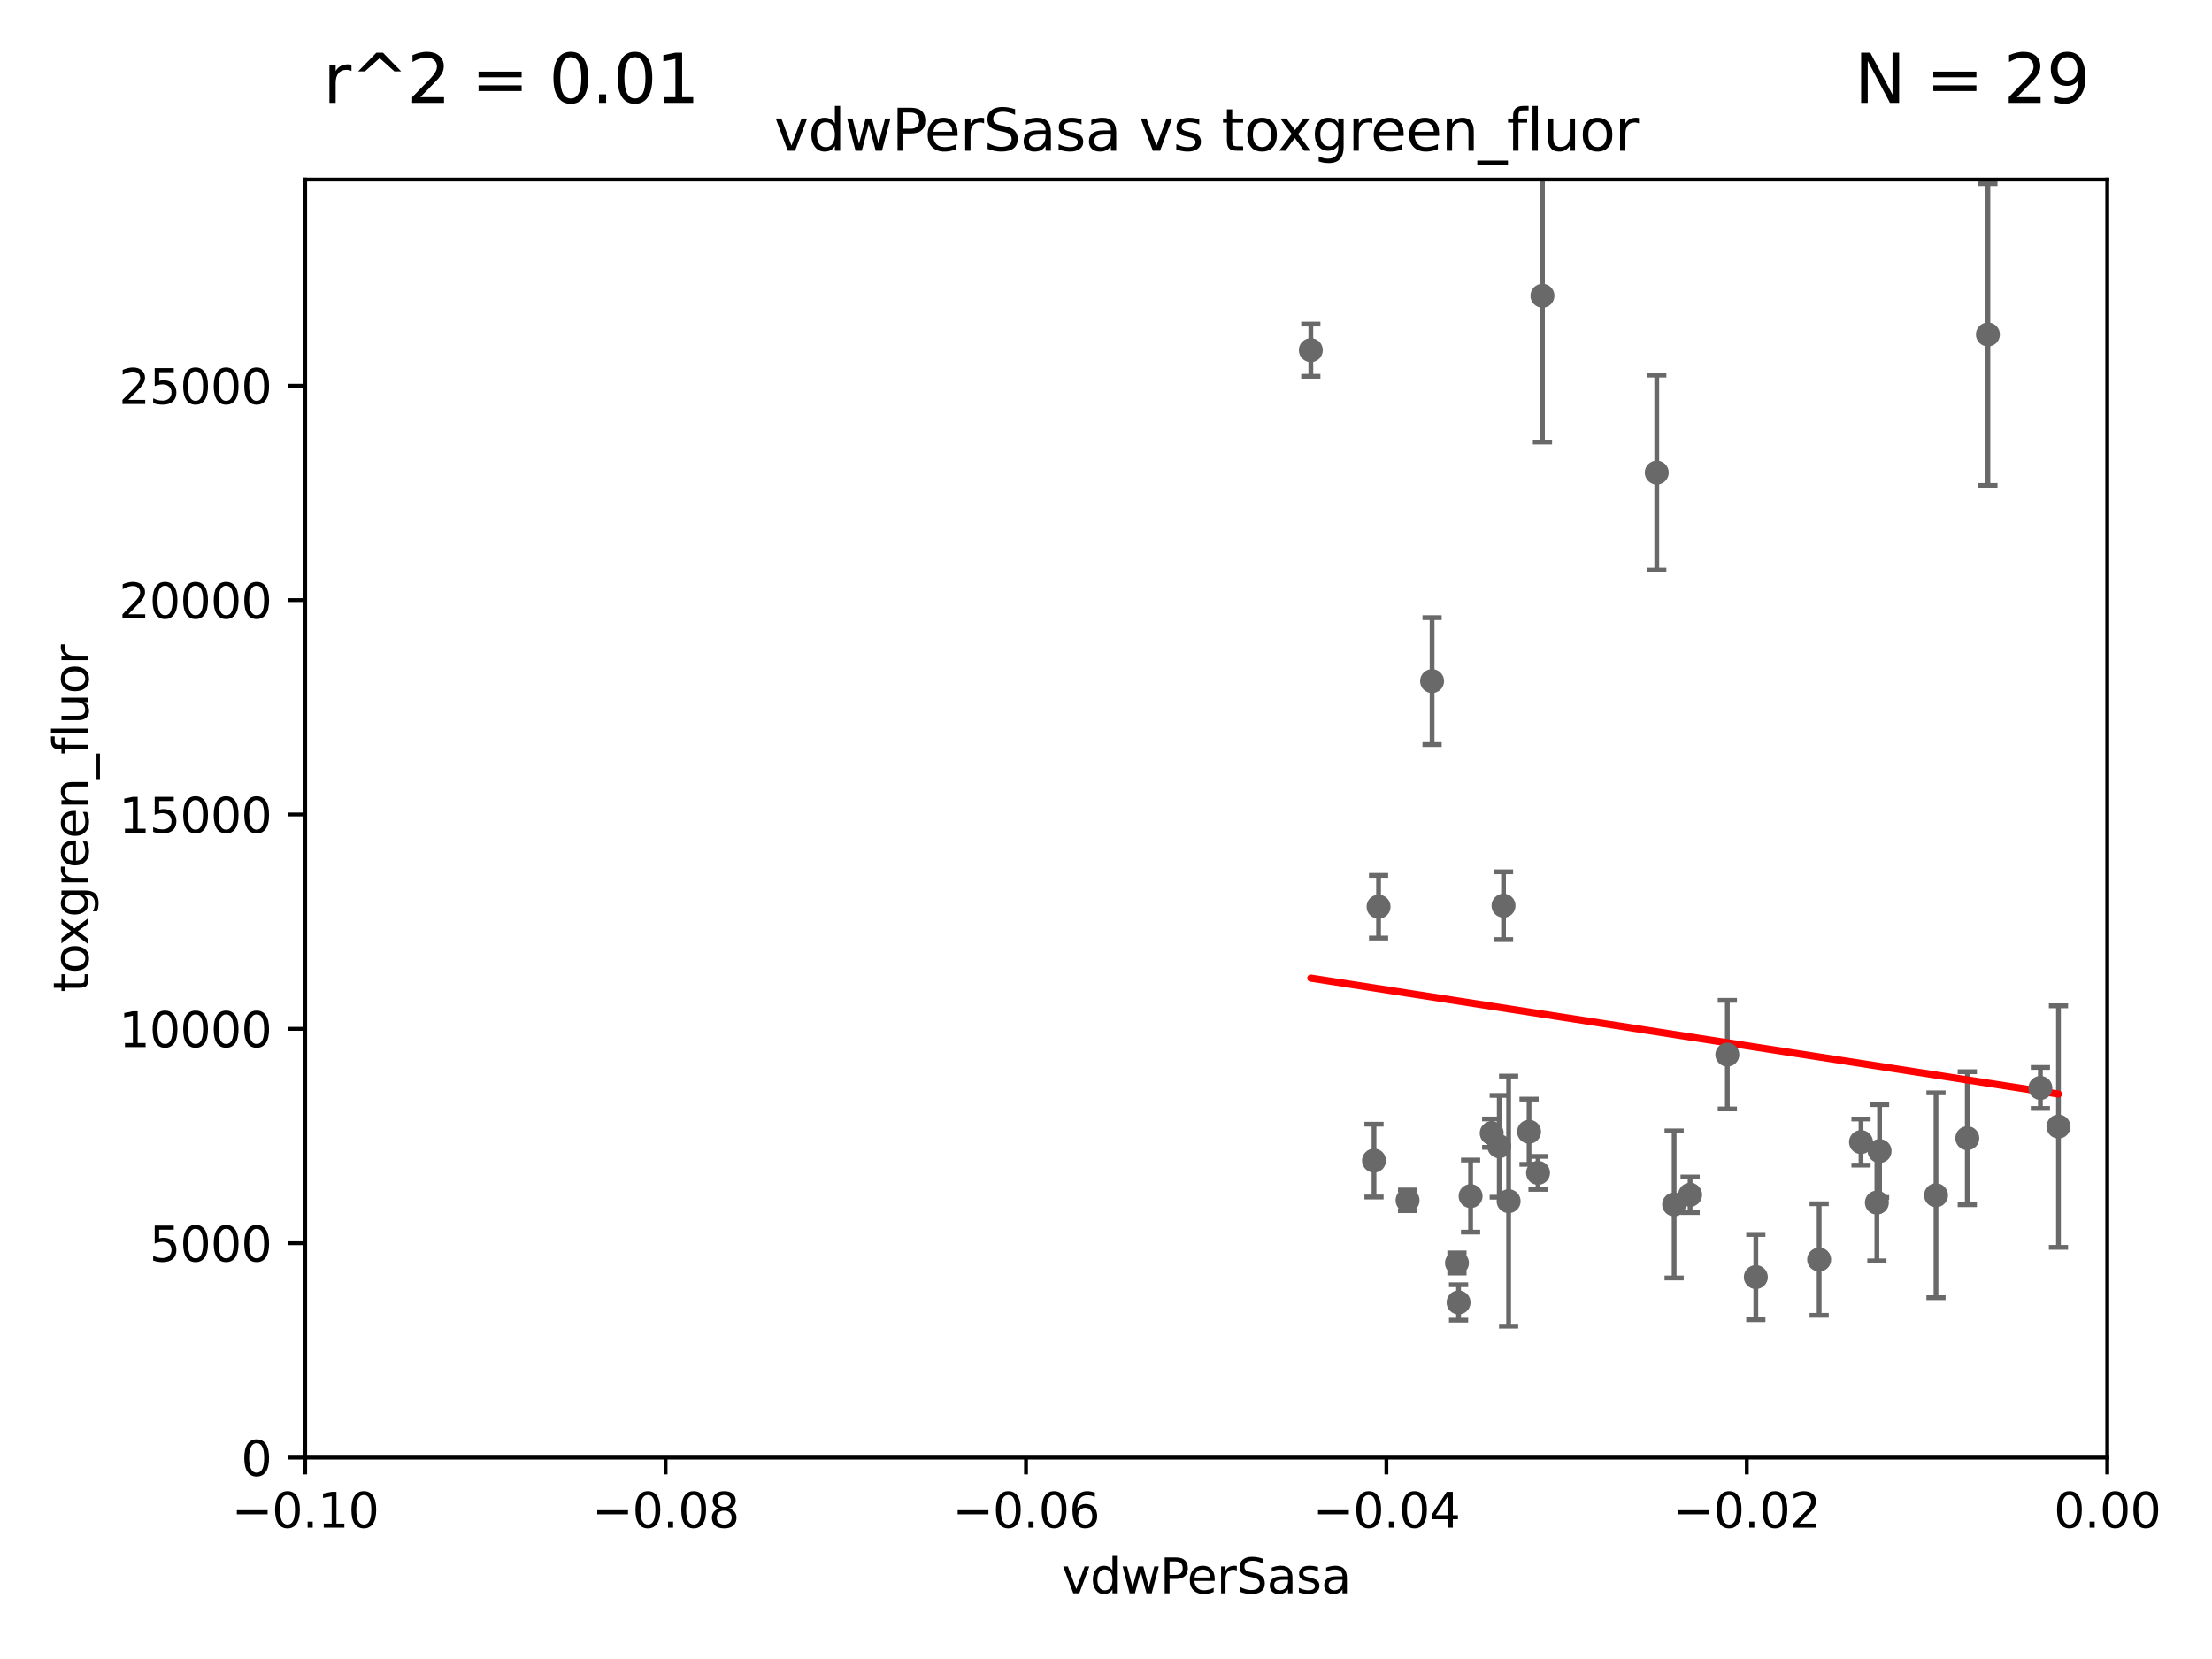 <?xml version="1.0" encoding="utf-8" standalone="no"?>
<!DOCTYPE svg PUBLIC "-//W3C//DTD SVG 1.1//EN"
  "http://www.w3.org/Graphics/SVG/1.1/DTD/svg11.dtd">
<svg xmlns:xlink="http://www.w3.org/1999/xlink" width="460.8pt" height="345.6pt" viewBox="0 0 460.8 345.6" xmlns="http://www.w3.org/2000/svg" version="1.1">
 <defs>
  <style type="text/css">*{stroke-linejoin: round; stroke-linecap: butt}</style>
 </defs>
 <g id="figure_1">
  <g id="patch_1">
   <path d="M 0 345.6 
L 460.8 345.6 
L 460.8 0 
L 0 0 
z
" style="fill: #ffffff"/>
  </g>
  <g id="axes_1">
   <g id="patch_2">
    <path d="M 63.571 303.64 
L 438.975 303.64 
L 438.975 37.411 
L 63.571 37.411 
z
" style="fill: #ffffff"/>
   </g>
   <g id="PathCollection_1">
    <defs>
     <path id="md3eaa8316c" d="M 0 1.118 
C 0.297 1.118 0.581 1 0.791 0.791 
C 1 0.581 1.118 0.297 1.118 0 
C 1.118 -0.297 1 -0.581 0.791 -0.791 
C 0.581 -1 0.297 -1.118 0 -1.118 
C -0.297 -1.118 -0.581 -1 -0.791 -0.791 
C -1 -0.581 -1.118 -0.297 -1.118 0 
C -1.118 0.297 -1 0.581 -0.791 0.791 
C -0.581 1 -0.297 1.118 0 1.118 
z
" style="stroke: #696969"/>
    </defs>
    <g clip-path="url(#pd649a92002)">
     <use xlink:href="#md3eaa8316c" x="287.179" y="188.885" style="fill: #696969; stroke: #696969"/>
     <use xlink:href="#md3eaa8316c" x="298.33" y="141.888" style="fill: #696969; stroke: #696969"/>
     <use xlink:href="#md3eaa8316c" x="345.134" y="98.453" style="fill: #696969; stroke: #696969"/>
     <use xlink:href="#md3eaa8316c" x="428.817" y="234.685" style="fill: #696969; stroke: #696969"/>
     <use xlink:href="#md3eaa8316c" x="348.752" y="250.908" style="fill: #696969; stroke: #696969"/>
     <use xlink:href="#md3eaa8316c" x="425.05" y="226.641" style="fill: #696969; stroke: #696969"/>
     <use xlink:href="#md3eaa8316c" x="303.848" y="271.333" style="fill: #696969; stroke: #696969"/>
     <use xlink:href="#md3eaa8316c" x="321.323" y="61.614" style="fill: #696969; stroke: #696969"/>
     <use xlink:href="#md3eaa8316c" x="414.114" y="69.688" style="fill: #696969; stroke: #696969"/>
     <use xlink:href="#md3eaa8316c" x="352.082" y="248.895" style="fill: #696969; stroke: #696969"/>
     <use xlink:href="#md3eaa8316c" x="273.069" y="72.957" style="fill: #696969; stroke: #696969"/>
     <use xlink:href="#md3eaa8316c" x="286.231" y="241.777" style="fill: #696969; stroke: #696969"/>
     <use xlink:href="#md3eaa8316c" x="303.512" y="263.104" style="fill: #696969; stroke: #696969"/>
     <use xlink:href="#md3eaa8316c" x="312.324" y="238.799" style="fill: #696969; stroke: #696969"/>
     <use xlink:href="#md3eaa8316c" x="314.274" y="250.229" style="fill: #696969; stroke: #696969"/>
     <use xlink:href="#md3eaa8316c" x="320.402" y="244.33" style="fill: #696969; stroke: #696969"/>
     <use xlink:href="#md3eaa8316c" x="378.962" y="262.391" style="fill: #696969; stroke: #696969"/>
     <use xlink:href="#md3eaa8316c" x="306.354" y="249.171" style="fill: #696969; stroke: #696969"/>
     <use xlink:href="#md3eaa8316c" x="293.222" y="250.051" style="fill: #696969; stroke: #696969"/>
     <use xlink:href="#md3eaa8316c" x="409.823" y="237.11" style="fill: #696969; stroke: #696969"/>
     <use xlink:href="#md3eaa8316c" x="387.684" y="237.916" style="fill: #696969; stroke: #696969"/>
     <use xlink:href="#md3eaa8316c" x="359.837" y="219.697" style="fill: #696969; stroke: #696969"/>
     <use xlink:href="#md3eaa8316c" x="403.304" y="248.998" style="fill: #696969; stroke: #696969"/>
     <use xlink:href="#md3eaa8316c" x="313.213" y="188.669" style="fill: #696969; stroke: #696969"/>
     <use xlink:href="#md3eaa8316c" x="365.772" y="266.046" style="fill: #696969; stroke: #696969"/>
     <use xlink:href="#md3eaa8316c" x="310.747" y="236.056" style="fill: #696969; stroke: #696969"/>
     <use xlink:href="#md3eaa8316c" x="390.988" y="250.524" style="fill: #696969; stroke: #696969"/>
     <use xlink:href="#md3eaa8316c" x="318.532" y="235.761" style="fill: #696969; stroke: #696969"/>
     <use xlink:href="#md3eaa8316c" x="391.551" y="239.785" style="fill: #696969; stroke: #696969"/>
    </g>
   </g>
   <g id="matplotlib.axis_1">
    <g id="xtick_1">
     <g id="line2d_1">
      <defs>
       <path id="mca36269d55" d="M 0 0 
L 0 3.5 
" style="stroke: #000000; stroke-width: 0.8"/>
      </defs>
      <g>
       <use xlink:href="#mca36269d55" x="63.571" y="303.64" style="stroke: #000000; stroke-width: 0.8"/>
      </g>
     </g>
     <g id="text_1">
      <!-- −0.10 -->
      <g transform="translate(48.249 318.238)scale(0.1 -0.1)">
       <defs>
        <path id="DejaVuSans-2212" d="M 678 2272 
L 4684 2272 
L 4684 1741 
L 678 1741 
L 678 2272 
z
" transform="scale(0.016)"/>
        <path id="DejaVuSans-30" d="M 2034 4250 
Q 1547 4250 1301 3770 
Q 1056 3291 1056 2328 
Q 1056 1369 1301 889 
Q 1547 409 2034 409 
Q 2525 409 2770 889 
Q 3016 1369 3016 2328 
Q 3016 3291 2770 3770 
Q 2525 4250 2034 4250 
z
M 2034 4750 
Q 2819 4750 3233 4129 
Q 3647 3509 3647 2328 
Q 3647 1150 3233 529 
Q 2819 -91 2034 -91 
Q 1250 -91 836 529 
Q 422 1150 422 2328 
Q 422 3509 836 4129 
Q 1250 4750 2034 4750 
z
" transform="scale(0.016)"/>
        <path id="DejaVuSans-2e" d="M 684 794 
L 1344 794 
L 1344 0 
L 684 0 
L 684 794 
z
" transform="scale(0.016)"/>
        <path id="DejaVuSans-31" d="M 794 531 
L 1825 531 
L 1825 4091 
L 703 3866 
L 703 4441 
L 1819 4666 
L 2450 4666 
L 2450 531 
L 3481 531 
L 3481 0 
L 794 0 
L 794 531 
z
" transform="scale(0.016)"/>
       </defs>
       <use xlink:href="#DejaVuSans-2212"/>
       <use xlink:href="#DejaVuSans-30" x="83.789"/>
       <use xlink:href="#DejaVuSans-2e" x="147.412"/>
       <use xlink:href="#DejaVuSans-31" x="179.199"/>
       <use xlink:href="#DejaVuSans-30" x="242.822"/>
      </g>
     </g>
    </g>
    <g id="xtick_2">
     <g id="line2d_2">
      <g>
       <use xlink:href="#mca36269d55" x="138.652" y="303.64" style="stroke: #000000; stroke-width: 0.8"/>
      </g>
     </g>
     <g id="text_2">
      <!-- −0.08 -->
      <g transform="translate(123.329 318.238)scale(0.1 -0.1)">
       <defs>
        <path id="DejaVuSans-38" d="M 2034 2216 
Q 1584 2216 1326 1975 
Q 1069 1734 1069 1313 
Q 1069 891 1326 650 
Q 1584 409 2034 409 
Q 2484 409 2743 651 
Q 3003 894 3003 1313 
Q 3003 1734 2745 1975 
Q 2488 2216 2034 2216 
z
M 1403 2484 
Q 997 2584 770 2862 
Q 544 3141 544 3541 
Q 544 4100 942 4425 
Q 1341 4750 2034 4750 
Q 2731 4750 3128 4425 
Q 3525 4100 3525 3541 
Q 3525 3141 3298 2862 
Q 3072 2584 2669 2484 
Q 3125 2378 3379 2068 
Q 3634 1759 3634 1313 
Q 3634 634 3220 271 
Q 2806 -91 2034 -91 
Q 1263 -91 848 271 
Q 434 634 434 1313 
Q 434 1759 690 2068 
Q 947 2378 1403 2484 
z
M 1172 3481 
Q 1172 3119 1398 2916 
Q 1625 2713 2034 2713 
Q 2441 2713 2670 2916 
Q 2900 3119 2900 3481 
Q 2900 3844 2670 4047 
Q 2441 4250 2034 4250 
Q 1625 4250 1398 4047 
Q 1172 3844 1172 3481 
z
" transform="scale(0.016)"/>
       </defs>
       <use xlink:href="#DejaVuSans-2212"/>
       <use xlink:href="#DejaVuSans-30" x="83.789"/>
       <use xlink:href="#DejaVuSans-2e" x="147.412"/>
       <use xlink:href="#DejaVuSans-30" x="179.199"/>
       <use xlink:href="#DejaVuSans-38" x="242.822"/>
      </g>
     </g>
    </g>
    <g id="xtick_3">
     <g id="line2d_3">
      <g>
       <use xlink:href="#mca36269d55" x="213.733" y="303.64" style="stroke: #000000; stroke-width: 0.8"/>
      </g>
     </g>
     <g id="text_3">
      <!-- −0.06 -->
      <g transform="translate(198.41 318.238)scale(0.1 -0.1)">
       <defs>
        <path id="DejaVuSans-36" d="M 2113 2584 
Q 1688 2584 1439 2293 
Q 1191 2003 1191 1497 
Q 1191 994 1439 701 
Q 1688 409 2113 409 
Q 2538 409 2786 701 
Q 3034 994 3034 1497 
Q 3034 2003 2786 2293 
Q 2538 2584 2113 2584 
z
M 3366 4563 
L 3366 3988 
Q 3128 4100 2886 4159 
Q 2644 4219 2406 4219 
Q 1781 4219 1451 3797 
Q 1122 3375 1075 2522 
Q 1259 2794 1537 2939 
Q 1816 3084 2150 3084 
Q 2853 3084 3261 2657 
Q 3669 2231 3669 1497 
Q 3669 778 3244 343 
Q 2819 -91 2113 -91 
Q 1303 -91 875 529 
Q 447 1150 447 2328 
Q 447 3434 972 4092 
Q 1497 4750 2381 4750 
Q 2619 4750 2861 4703 
Q 3103 4656 3366 4563 
z
" transform="scale(0.016)"/>
       </defs>
       <use xlink:href="#DejaVuSans-2212"/>
       <use xlink:href="#DejaVuSans-30" x="83.789"/>
       <use xlink:href="#DejaVuSans-2e" x="147.412"/>
       <use xlink:href="#DejaVuSans-30" x="179.199"/>
       <use xlink:href="#DejaVuSans-36" x="242.822"/>
      </g>
     </g>
    </g>
    <g id="xtick_4">
     <g id="line2d_4">
      <g>
       <use xlink:href="#mca36269d55" x="288.813" y="303.64" style="stroke: #000000; stroke-width: 0.8"/>
      </g>
     </g>
     <g id="text_4">
      <!-- −0.04 -->
      <g transform="translate(273.491 318.238)scale(0.1 -0.1)">
       <defs>
        <path id="DejaVuSans-34" d="M 2419 4116 
L 825 1625 
L 2419 1625 
L 2419 4116 
z
M 2253 4666 
L 3047 4666 
L 3047 1625 
L 3713 1625 
L 3713 1100 
L 3047 1100 
L 3047 0 
L 2419 0 
L 2419 1100 
L 313 1100 
L 313 1709 
L 2253 4666 
z
" transform="scale(0.016)"/>
       </defs>
       <use xlink:href="#DejaVuSans-2212"/>
       <use xlink:href="#DejaVuSans-30" x="83.789"/>
       <use xlink:href="#DejaVuSans-2e" x="147.412"/>
       <use xlink:href="#DejaVuSans-30" x="179.199"/>
       <use xlink:href="#DejaVuSans-34" x="242.822"/>
      </g>
     </g>
    </g>
    <g id="xtick_5">
     <g id="line2d_5">
      <g>
       <use xlink:href="#mca36269d55" x="363.894" y="303.64" style="stroke: #000000; stroke-width: 0.8"/>
      </g>
     </g>
     <g id="text_5">
      <!-- −0.02 -->
      <g transform="translate(348.572 318.238)scale(0.1 -0.1)">
       <defs>
        <path id="DejaVuSans-32" d="M 1228 531 
L 3431 531 
L 3431 0 
L 469 0 
L 469 531 
Q 828 903 1448 1529 
Q 2069 2156 2228 2338 
Q 2531 2678 2651 2914 
Q 2772 3150 2772 3378 
Q 2772 3750 2511 3984 
Q 2250 4219 1831 4219 
Q 1534 4219 1204 4116 
Q 875 4013 500 3803 
L 500 4441 
Q 881 4594 1212 4672 
Q 1544 4750 1819 4750 
Q 2544 4750 2975 4387 
Q 3406 4025 3406 3419 
Q 3406 3131 3298 2873 
Q 3191 2616 2906 2266 
Q 2828 2175 2409 1742 
Q 1991 1309 1228 531 
z
" transform="scale(0.016)"/>
       </defs>
       <use xlink:href="#DejaVuSans-2212"/>
       <use xlink:href="#DejaVuSans-30" x="83.789"/>
       <use xlink:href="#DejaVuSans-2e" x="147.412"/>
       <use xlink:href="#DejaVuSans-30" x="179.199"/>
       <use xlink:href="#DejaVuSans-32" x="242.822"/>
      </g>
     </g>
    </g>
    <g id="xtick_6">
     <g id="line2d_6">
      <g>
       <use xlink:href="#mca36269d55" x="438.975" y="303.64" style="stroke: #000000; stroke-width: 0.8"/>
      </g>
     </g>
     <g id="text_6">
      <!-- 0.00 -->
      <g transform="translate(427.842 318.238)scale(0.1 -0.1)">
       <use xlink:href="#DejaVuSans-30"/>
       <use xlink:href="#DejaVuSans-2e" x="63.623"/>
       <use xlink:href="#DejaVuSans-30" x="95.41"/>
       <use xlink:href="#DejaVuSans-30" x="159.033"/>
      </g>
     </g>
    </g>
    <g id="text_7">
     <!-- vdwPerSasa -->
     <g transform="translate(221.178 331.917)scale(0.1 -0.1)">
      <defs>
       <path id="DejaVuSans-76" d="M 191 3500 
L 800 3500 
L 1894 563 
L 2988 3500 
L 3597 3500 
L 2284 0 
L 1503 0 
L 191 3500 
z
" transform="scale(0.016)"/>
       <path id="DejaVuSans-64" d="M 2906 2969 
L 2906 4863 
L 3481 4863 
L 3481 0 
L 2906 0 
L 2906 525 
Q 2725 213 2448 61 
Q 2172 -91 1784 -91 
Q 1150 -91 751 415 
Q 353 922 353 1747 
Q 353 2572 751 3078 
Q 1150 3584 1784 3584 
Q 2172 3584 2448 3432 
Q 2725 3281 2906 2969 
z
M 947 1747 
Q 947 1113 1208 752 
Q 1469 391 1925 391 
Q 2381 391 2643 752 
Q 2906 1113 2906 1747 
Q 2906 2381 2643 2742 
Q 2381 3103 1925 3103 
Q 1469 3103 1208 2742 
Q 947 2381 947 1747 
z
" transform="scale(0.016)"/>
       <path id="DejaVuSans-77" d="M 269 3500 
L 844 3500 
L 1563 769 
L 2278 3500 
L 2956 3500 
L 3675 769 
L 4391 3500 
L 4966 3500 
L 4050 0 
L 3372 0 
L 2619 2869 
L 1863 0 
L 1184 0 
L 269 3500 
z
" transform="scale(0.016)"/>
       <path id="DejaVuSans-50" d="M 1259 4147 
L 1259 2394 
L 2053 2394 
Q 2494 2394 2734 2622 
Q 2975 2850 2975 3272 
Q 2975 3691 2734 3919 
Q 2494 4147 2053 4147 
L 1259 4147 
z
M 628 4666 
L 2053 4666 
Q 2838 4666 3239 4311 
Q 3641 3956 3641 3272 
Q 3641 2581 3239 2228 
Q 2838 1875 2053 1875 
L 1259 1875 
L 1259 0 
L 628 0 
L 628 4666 
z
" transform="scale(0.016)"/>
       <path id="DejaVuSans-65" d="M 3597 1894 
L 3597 1613 
L 953 1613 
Q 991 1019 1311 708 
Q 1631 397 2203 397 
Q 2534 397 2845 478 
Q 3156 559 3463 722 
L 3463 178 
Q 3153 47 2828 -22 
Q 2503 -91 2169 -91 
Q 1331 -91 842 396 
Q 353 884 353 1716 
Q 353 2575 817 3079 
Q 1281 3584 2069 3584 
Q 2775 3584 3186 3129 
Q 3597 2675 3597 1894 
z
M 3022 2063 
Q 3016 2534 2758 2815 
Q 2500 3097 2075 3097 
Q 1594 3097 1305 2825 
Q 1016 2553 972 2059 
L 3022 2063 
z
" transform="scale(0.016)"/>
       <path id="DejaVuSans-72" d="M 2631 2963 
Q 2534 3019 2420 3045 
Q 2306 3072 2169 3072 
Q 1681 3072 1420 2755 
Q 1159 2438 1159 1844 
L 1159 0 
L 581 0 
L 581 3500 
L 1159 3500 
L 1159 2956 
Q 1341 3275 1631 3429 
Q 1922 3584 2338 3584 
Q 2397 3584 2469 3576 
Q 2541 3569 2628 3553 
L 2631 2963 
z
" transform="scale(0.016)"/>
       <path id="DejaVuSans-53" d="M 3425 4513 
L 3425 3897 
Q 3066 4069 2747 4153 
Q 2428 4238 2131 4238 
Q 1616 4238 1336 4038 
Q 1056 3838 1056 3469 
Q 1056 3159 1242 3001 
Q 1428 2844 1947 2747 
L 2328 2669 
Q 3034 2534 3370 2195 
Q 3706 1856 3706 1288 
Q 3706 609 3251 259 
Q 2797 -91 1919 -91 
Q 1588 -91 1214 -16 
Q 841 59 441 206 
L 441 856 
Q 825 641 1194 531 
Q 1563 422 1919 422 
Q 2459 422 2753 634 
Q 3047 847 3047 1241 
Q 3047 1584 2836 1778 
Q 2625 1972 2144 2069 
L 1759 2144 
Q 1053 2284 737 2584 
Q 422 2884 422 3419 
Q 422 4038 858 4394 
Q 1294 4750 2059 4750 
Q 2388 4750 2728 4690 
Q 3069 4631 3425 4513 
z
" transform="scale(0.016)"/>
       <path id="DejaVuSans-61" d="M 2194 1759 
Q 1497 1759 1228 1600 
Q 959 1441 959 1056 
Q 959 750 1161 570 
Q 1363 391 1709 391 
Q 2188 391 2477 730 
Q 2766 1069 2766 1631 
L 2766 1759 
L 2194 1759 
z
M 3341 1997 
L 3341 0 
L 2766 0 
L 2766 531 
Q 2569 213 2275 61 
Q 1981 -91 1556 -91 
Q 1019 -91 701 211 
Q 384 513 384 1019 
Q 384 1609 779 1909 
Q 1175 2209 1959 2209 
L 2766 2209 
L 2766 2266 
Q 2766 2663 2505 2880 
Q 2244 3097 1772 3097 
Q 1472 3097 1187 3025 
Q 903 2953 641 2809 
L 641 3341 
Q 956 3463 1253 3523 
Q 1550 3584 1831 3584 
Q 2591 3584 2966 3190 
Q 3341 2797 3341 1997 
z
" transform="scale(0.016)"/>
       <path id="DejaVuSans-73" d="M 2834 3397 
L 2834 2853 
Q 2591 2978 2328 3040 
Q 2066 3103 1784 3103 
Q 1356 3103 1142 2972 
Q 928 2841 928 2578 
Q 928 2378 1081 2264 
Q 1234 2150 1697 2047 
L 1894 2003 
Q 2506 1872 2764 1633 
Q 3022 1394 3022 966 
Q 3022 478 2636 193 
Q 2250 -91 1575 -91 
Q 1294 -91 989 -36 
Q 684 19 347 128 
L 347 722 
Q 666 556 975 473 
Q 1284 391 1588 391 
Q 1994 391 2212 530 
Q 2431 669 2431 922 
Q 2431 1156 2273 1281 
Q 2116 1406 1581 1522 
L 1381 1569 
Q 847 1681 609 1914 
Q 372 2147 372 2553 
Q 372 3047 722 3315 
Q 1072 3584 1716 3584 
Q 2034 3584 2315 3537 
Q 2597 3491 2834 3397 
z
" transform="scale(0.016)"/>
      </defs>
      <use xlink:href="#DejaVuSans-76"/>
      <use xlink:href="#DejaVuSans-64" x="59.18"/>
      <use xlink:href="#DejaVuSans-77" x="122.656"/>
      <use xlink:href="#DejaVuSans-50" x="204.443"/>
      <use xlink:href="#DejaVuSans-65" x="261.121"/>
      <use xlink:href="#DejaVuSans-72" x="322.645"/>
      <use xlink:href="#DejaVuSans-53" x="363.758"/>
      <use xlink:href="#DejaVuSans-61" x="427.234"/>
      <use xlink:href="#DejaVuSans-73" x="488.514"/>
      <use xlink:href="#DejaVuSans-61" x="540.613"/>
     </g>
    </g>
   </g>
   <g id="matplotlib.axis_2">
    <g id="ytick_1">
     <g id="line2d_7">
      <defs>
       <path id="m3c6bcb3aa9" d="M 0 0 
L -3.5 0 
" style="stroke: #000000; stroke-width: 0.8"/>
      </defs>
      <g>
       <use xlink:href="#m3c6bcb3aa9" x="63.571" y="303.64" style="stroke: #000000; stroke-width: 0.8"/>
      </g>
     </g>
     <g id="text_8">
      <!-- 0 -->
      <g transform="translate(50.209 307.439)scale(0.1 -0.1)">
       <use xlink:href="#DejaVuSans-30"/>
      </g>
     </g>
    </g>
    <g id="ytick_2">
     <g id="line2d_8">
      <g>
       <use xlink:href="#m3c6bcb3aa9" x="63.571" y="258.983" style="stroke: #000000; stroke-width: 0.8"/>
      </g>
     </g>
     <g id="text_9">
      <!-- 5000 -->
      <g transform="translate(31.121 262.783)scale(0.1 -0.1)">
       <defs>
        <path id="DejaVuSans-35" d="M 691 4666 
L 3169 4666 
L 3169 4134 
L 1269 4134 
L 1269 2991 
Q 1406 3038 1543 3061 
Q 1681 3084 1819 3084 
Q 2600 3084 3056 2656 
Q 3513 2228 3513 1497 
Q 3513 744 3044 326 
Q 2575 -91 1722 -91 
Q 1428 -91 1123 -41 
Q 819 9 494 109 
L 494 744 
Q 775 591 1075 516 
Q 1375 441 1709 441 
Q 2250 441 2565 725 
Q 2881 1009 2881 1497 
Q 2881 1984 2565 2268 
Q 2250 2553 1709 2553 
Q 1456 2553 1204 2497 
Q 953 2441 691 2322 
L 691 4666 
z
" transform="scale(0.016)"/>
       </defs>
       <use xlink:href="#DejaVuSans-35"/>
       <use xlink:href="#DejaVuSans-30" x="63.623"/>
       <use xlink:href="#DejaVuSans-30" x="127.246"/>
       <use xlink:href="#DejaVuSans-30" x="190.869"/>
      </g>
     </g>
    </g>
    <g id="ytick_3">
     <g id="line2d_9">
      <g>
       <use xlink:href="#m3c6bcb3aa9" x="63.571" y="214.327" style="stroke: #000000; stroke-width: 0.8"/>
      </g>
     </g>
     <g id="text_10">
      <!-- 10000 -->
      <g transform="translate(24.759 218.126)scale(0.1 -0.1)">
       <use xlink:href="#DejaVuSans-31"/>
       <use xlink:href="#DejaVuSans-30" x="63.623"/>
       <use xlink:href="#DejaVuSans-30" x="127.246"/>
       <use xlink:href="#DejaVuSans-30" x="190.869"/>
       <use xlink:href="#DejaVuSans-30" x="254.492"/>
      </g>
     </g>
    </g>
    <g id="ytick_4">
     <g id="line2d_10">
      <g>
       <use xlink:href="#m3c6bcb3aa9" x="63.571" y="169.67" style="stroke: #000000; stroke-width: 0.8"/>
      </g>
     </g>
     <g id="text_11">
      <!-- 15000 -->
      <g transform="translate(24.759 173.469)scale(0.1 -0.1)">
       <use xlink:href="#DejaVuSans-31"/>
       <use xlink:href="#DejaVuSans-35" x="63.623"/>
       <use xlink:href="#DejaVuSans-30" x="127.246"/>
       <use xlink:href="#DejaVuSans-30" x="190.869"/>
       <use xlink:href="#DejaVuSans-30" x="254.492"/>
      </g>
     </g>
    </g>
    <g id="ytick_5">
     <g id="line2d_11">
      <g>
       <use xlink:href="#m3c6bcb3aa9" x="63.571" y="125.013" style="stroke: #000000; stroke-width: 0.8"/>
      </g>
     </g>
     <g id="text_12">
      <!-- 20000 -->
      <g transform="translate(24.759 128.813)scale(0.1 -0.1)">
       <use xlink:href="#DejaVuSans-32"/>
       <use xlink:href="#DejaVuSans-30" x="63.623"/>
       <use xlink:href="#DejaVuSans-30" x="127.246"/>
       <use xlink:href="#DejaVuSans-30" x="190.869"/>
       <use xlink:href="#DejaVuSans-30" x="254.492"/>
      </g>
     </g>
    </g>
    <g id="ytick_6">
     <g id="line2d_12">
      <g>
       <use xlink:href="#m3c6bcb3aa9" x="63.571" y="80.357" style="stroke: #000000; stroke-width: 0.8"/>
      </g>
     </g>
     <g id="text_13">
      <!-- 25000 -->
      <g transform="translate(24.759 84.156)scale(0.1 -0.1)">
       <use xlink:href="#DejaVuSans-32"/>
       <use xlink:href="#DejaVuSans-35" x="63.623"/>
       <use xlink:href="#DejaVuSans-30" x="127.246"/>
       <use xlink:href="#DejaVuSans-30" x="190.869"/>
       <use xlink:href="#DejaVuSans-30" x="254.492"/>
      </g>
     </g>
    </g>
    <g id="text_14">
     <!-- toxgreen_fluor -->
     <g transform="translate(18.401 206.72)rotate(-90)scale(0.1 -0.1)">
      <defs>
       <path id="DejaVuSans-74" d="M 1172 4494 
L 1172 3500 
L 2356 3500 
L 2356 3053 
L 1172 3053 
L 1172 1153 
Q 1172 725 1289 603 
Q 1406 481 1766 481 
L 2356 481 
L 2356 0 
L 1766 0 
Q 1100 0 847 248 
Q 594 497 594 1153 
L 594 3053 
L 172 3053 
L 172 3500 
L 594 3500 
L 594 4494 
L 1172 4494 
z
" transform="scale(0.016)"/>
       <path id="DejaVuSans-6f" d="M 1959 3097 
Q 1497 3097 1228 2736 
Q 959 2375 959 1747 
Q 959 1119 1226 758 
Q 1494 397 1959 397 
Q 2419 397 2687 759 
Q 2956 1122 2956 1747 
Q 2956 2369 2687 2733 
Q 2419 3097 1959 3097 
z
M 1959 3584 
Q 2709 3584 3137 3096 
Q 3566 2609 3566 1747 
Q 3566 888 3137 398 
Q 2709 -91 1959 -91 
Q 1206 -91 779 398 
Q 353 888 353 1747 
Q 353 2609 779 3096 
Q 1206 3584 1959 3584 
z
" transform="scale(0.016)"/>
       <path id="DejaVuSans-78" d="M 3513 3500 
L 2247 1797 
L 3578 0 
L 2900 0 
L 1881 1375 
L 863 0 
L 184 0 
L 1544 1831 
L 300 3500 
L 978 3500 
L 1906 2253 
L 2834 3500 
L 3513 3500 
z
" transform="scale(0.016)"/>
       <path id="DejaVuSans-67" d="M 2906 1791 
Q 2906 2416 2648 2759 
Q 2391 3103 1925 3103 
Q 1463 3103 1205 2759 
Q 947 2416 947 1791 
Q 947 1169 1205 825 
Q 1463 481 1925 481 
Q 2391 481 2648 825 
Q 2906 1169 2906 1791 
z
M 3481 434 
Q 3481 -459 3084 -895 
Q 2688 -1331 1869 -1331 
Q 1566 -1331 1297 -1286 
Q 1028 -1241 775 -1147 
L 775 -588 
Q 1028 -725 1275 -790 
Q 1522 -856 1778 -856 
Q 2344 -856 2625 -561 
Q 2906 -266 2906 331 
L 2906 616 
Q 2728 306 2450 153 
Q 2172 0 1784 0 
Q 1141 0 747 490 
Q 353 981 353 1791 
Q 353 2603 747 3093 
Q 1141 3584 1784 3584 
Q 2172 3584 2450 3431 
Q 2728 3278 2906 2969 
L 2906 3500 
L 3481 3500 
L 3481 434 
z
" transform="scale(0.016)"/>
       <path id="DejaVuSans-6e" d="M 3513 2113 
L 3513 0 
L 2938 0 
L 2938 2094 
Q 2938 2591 2744 2837 
Q 2550 3084 2163 3084 
Q 1697 3084 1428 2787 
Q 1159 2491 1159 1978 
L 1159 0 
L 581 0 
L 581 3500 
L 1159 3500 
L 1159 2956 
Q 1366 3272 1645 3428 
Q 1925 3584 2291 3584 
Q 2894 3584 3203 3211 
Q 3513 2838 3513 2113 
z
" transform="scale(0.016)"/>
       <path id="DejaVuSans-5f" d="M 3263 -1063 
L 3263 -1509 
L -63 -1509 
L -63 -1063 
L 3263 -1063 
z
" transform="scale(0.016)"/>
       <path id="DejaVuSans-66" d="M 2375 4863 
L 2375 4384 
L 1825 4384 
Q 1516 4384 1395 4259 
Q 1275 4134 1275 3809 
L 1275 3500 
L 2222 3500 
L 2222 3053 
L 1275 3053 
L 1275 0 
L 697 0 
L 697 3053 
L 147 3053 
L 147 3500 
L 697 3500 
L 697 3744 
Q 697 4328 969 4595 
Q 1241 4863 1831 4863 
L 2375 4863 
z
" transform="scale(0.016)"/>
       <path id="DejaVuSans-6c" d="M 603 4863 
L 1178 4863 
L 1178 0 
L 603 0 
L 603 4863 
z
" transform="scale(0.016)"/>
       <path id="DejaVuSans-75" d="M 544 1381 
L 544 3500 
L 1119 3500 
L 1119 1403 
Q 1119 906 1312 657 
Q 1506 409 1894 409 
Q 2359 409 2629 706 
Q 2900 1003 2900 1516 
L 2900 3500 
L 3475 3500 
L 3475 0 
L 2900 0 
L 2900 538 
Q 2691 219 2414 64 
Q 2138 -91 1772 -91 
Q 1169 -91 856 284 
Q 544 659 544 1381 
z
M 1991 3584 
L 1991 3584 
z
" transform="scale(0.016)"/>
      </defs>
      <use xlink:href="#DejaVuSans-74"/>
      <use xlink:href="#DejaVuSans-6f" x="39.209"/>
      <use xlink:href="#DejaVuSans-78" x="97.266"/>
      <use xlink:href="#DejaVuSans-67" x="156.445"/>
      <use xlink:href="#DejaVuSans-72" x="219.922"/>
      <use xlink:href="#DejaVuSans-65" x="258.785"/>
      <use xlink:href="#DejaVuSans-65" x="320.309"/>
      <use xlink:href="#DejaVuSans-6e" x="381.832"/>
      <use xlink:href="#DejaVuSans-5f" x="445.211"/>
      <use xlink:href="#DejaVuSans-66" x="495.211"/>
      <use xlink:href="#DejaVuSans-6c" x="530.416"/>
      <use xlink:href="#DejaVuSans-75" x="558.199"/>
      <use xlink:href="#DejaVuSans-6f" x="621.578"/>
      <use xlink:href="#DejaVuSans-72" x="682.76"/>
     </g>
    </g>
   </g>
   <g id="LineCollection_1">
    <path d="M 287.179 195.412 
L 287.179 182.359 
" clip-path="url(#pd649a92002)" style="fill: none; stroke: #696969"/>
    <path d="M 298.33 155.107 
L 298.33 128.669 
" clip-path="url(#pd649a92002)" style="fill: none; stroke: #696969"/>
    <path d="M 345.134 118.757 
L 345.134 78.149 
" clip-path="url(#pd649a92002)" style="fill: none; stroke: #696969"/>
    <path d="M 428.817 259.847 
L 428.817 209.523 
" clip-path="url(#pd649a92002)" style="fill: none; stroke: #696969"/>
    <path d="M 348.752 266.23 
L 348.752 235.587 
" clip-path="url(#pd649a92002)" style="fill: none; stroke: #696969"/>
    <path d="M 425.05 230.911 
L 425.05 222.372 
" clip-path="url(#pd649a92002)" style="fill: none; stroke: #696969"/>
    <path d="M 303.848 275.023 
L 303.848 267.643 
" clip-path="url(#pd649a92002)" style="fill: none; stroke: #696969"/>
    <path d="M 321.323 92.103 
L 321.323 31.125 
" clip-path="url(#pd649a92002)" style="fill: none; stroke: #696969"/>
    <path d="M 414.114 101.124 
L 414.114 38.251 
" clip-path="url(#pd649a92002)" style="fill: none; stroke: #696969"/>
    <path d="M 352.082 252.597 
L 352.082 245.192 
" clip-path="url(#pd649a92002)" style="fill: none; stroke: #696969"/>
    <path d="M 273.069 78.391 
L 273.069 67.523 
" clip-path="url(#pd649a92002)" style="fill: none; stroke: #696969"/>
    <path d="M 286.231 249.36 
L 286.231 234.194 
" clip-path="url(#pd649a92002)" style="fill: none; stroke: #696969"/>
    <path d="M 303.512 265.205 
L 303.512 261.004 
" clip-path="url(#pd649a92002)" style="fill: none; stroke: #696969"/>
    <path d="M 312.324 249.406 
L 312.324 228.192 
" clip-path="url(#pd649a92002)" style="fill: none; stroke: #696969"/>
    <path d="M 314.274 276.277 
L 314.274 224.18 
" clip-path="url(#pd649a92002)" style="fill: none; stroke: #696969"/>
    <path d="M 320.402 247.762 
L 320.402 240.899 
" clip-path="url(#pd649a92002)" style="fill: none; stroke: #696969"/>
    <path d="M 378.962 274.015 
L 378.962 250.766 
" clip-path="url(#pd649a92002)" style="fill: none; stroke: #696969"/>
    <path d="M 306.354 256.679 
L 306.354 241.664 
" clip-path="url(#pd649a92002)" style="fill: none; stroke: #696969"/>
    <path d="M 293.222 252.198 
L 293.222 247.904 
" clip-path="url(#pd649a92002)" style="fill: none; stroke: #696969"/>
    <path d="M 409.823 250.96 
L 409.823 223.261 
" clip-path="url(#pd649a92002)" style="fill: none; stroke: #696969"/>
    <path d="M 387.684 242.721 
L 387.684 233.111 
" clip-path="url(#pd649a92002)" style="fill: none; stroke: #696969"/>
    <path d="M 359.837 231.007 
L 359.837 208.388 
" clip-path="url(#pd649a92002)" style="fill: none; stroke: #696969"/>
    <path d="M 403.304 270.339 
L 403.304 227.656 
" clip-path="url(#pd649a92002)" style="fill: none; stroke: #696969"/>
    <path d="M 313.213 195.723 
L 313.213 181.616 
" clip-path="url(#pd649a92002)" style="fill: none; stroke: #696969"/>
    <path d="M 365.772 274.929 
L 365.772 257.163 
" clip-path="url(#pd649a92002)" style="fill: none; stroke: #696969"/>
    <path d="M 310.747 239.014 
L 310.747 233.098 
" clip-path="url(#pd649a92002)" style="fill: none; stroke: #696969"/>
    <path d="M 390.988 262.668 
L 390.988 238.38 
" clip-path="url(#pd649a92002)" style="fill: none; stroke: #696969"/>
    <path d="M 318.532 242.555 
L 318.532 228.966 
" clip-path="url(#pd649a92002)" style="fill: none; stroke: #696969"/>
    <path d="M 391.551 249.457 
L 391.551 230.114 
" clip-path="url(#pd649a92002)" style="fill: none; stroke: #696969"/>
   </g>
   <g id="line2d_13">
    <defs>
     <path id="m1cad69b5d7" d="M 2 0 
L -2 -0 
" style="stroke: #696969"/>
    </defs>
    <g clip-path="url(#pd649a92002)">
     <use xlink:href="#m1cad69b5d7" x="287.179" y="195.412" style="fill: #696969; stroke: #696969"/>
     <use xlink:href="#m1cad69b5d7" x="298.33" y="155.107" style="fill: #696969; stroke: #696969"/>
     <use xlink:href="#m1cad69b5d7" x="345.134" y="118.757" style="fill: #696969; stroke: #696969"/>
     <use xlink:href="#m1cad69b5d7" x="428.817" y="259.847" style="fill: #696969; stroke: #696969"/>
     <use xlink:href="#m1cad69b5d7" x="348.752" y="266.23" style="fill: #696969; stroke: #696969"/>
     <use xlink:href="#m1cad69b5d7" x="425.05" y="230.911" style="fill: #696969; stroke: #696969"/>
     <use xlink:href="#m1cad69b5d7" x="303.848" y="275.023" style="fill: #696969; stroke: #696969"/>
     <use xlink:href="#m1cad69b5d7" x="321.323" y="92.103" style="fill: #696969; stroke: #696969"/>
     <use xlink:href="#m1cad69b5d7" x="414.114" y="101.124" style="fill: #696969; stroke: #696969"/>
     <use xlink:href="#m1cad69b5d7" x="352.082" y="252.597" style="fill: #696969; stroke: #696969"/>
     <use xlink:href="#m1cad69b5d7" x="273.069" y="78.391" style="fill: #696969; stroke: #696969"/>
     <use xlink:href="#m1cad69b5d7" x="286.231" y="249.36" style="fill: #696969; stroke: #696969"/>
     <use xlink:href="#m1cad69b5d7" x="303.512" y="265.205" style="fill: #696969; stroke: #696969"/>
     <use xlink:href="#m1cad69b5d7" x="312.324" y="249.406" style="fill: #696969; stroke: #696969"/>
     <use xlink:href="#m1cad69b5d7" x="314.274" y="276.277" style="fill: #696969; stroke: #696969"/>
     <use xlink:href="#m1cad69b5d7" x="320.402" y="247.762" style="fill: #696969; stroke: #696969"/>
     <use xlink:href="#m1cad69b5d7" x="378.962" y="274.015" style="fill: #696969; stroke: #696969"/>
     <use xlink:href="#m1cad69b5d7" x="306.354" y="256.679" style="fill: #696969; stroke: #696969"/>
     <use xlink:href="#m1cad69b5d7" x="293.222" y="252.198" style="fill: #696969; stroke: #696969"/>
     <use xlink:href="#m1cad69b5d7" x="409.823" y="250.96" style="fill: #696969; stroke: #696969"/>
     <use xlink:href="#m1cad69b5d7" x="387.684" y="242.721" style="fill: #696969; stroke: #696969"/>
     <use xlink:href="#m1cad69b5d7" x="359.837" y="231.007" style="fill: #696969; stroke: #696969"/>
     <use xlink:href="#m1cad69b5d7" x="403.304" y="270.339" style="fill: #696969; stroke: #696969"/>
     <use xlink:href="#m1cad69b5d7" x="313.213" y="195.723" style="fill: #696969; stroke: #696969"/>
     <use xlink:href="#m1cad69b5d7" x="365.772" y="274.929" style="fill: #696969; stroke: #696969"/>
     <use xlink:href="#m1cad69b5d7" x="310.747" y="239.014" style="fill: #696969; stroke: #696969"/>
     <use xlink:href="#m1cad69b5d7" x="390.988" y="262.668" style="fill: #696969; stroke: #696969"/>
     <use xlink:href="#m1cad69b5d7" x="318.532" y="242.555" style="fill: #696969; stroke: #696969"/>
     <use xlink:href="#m1cad69b5d7" x="391.551" y="249.457" style="fill: #696969; stroke: #696969"/>
    </g>
   </g>
   <g id="line2d_14">
    <g clip-path="url(#pd649a92002)">
     <use xlink:href="#m1cad69b5d7" x="287.179" y="182.359" style="fill: #696969; stroke: #696969"/>
     <use xlink:href="#m1cad69b5d7" x="298.33" y="128.669" style="fill: #696969; stroke: #696969"/>
     <use xlink:href="#m1cad69b5d7" x="345.134" y="78.149" style="fill: #696969; stroke: #696969"/>
     <use xlink:href="#m1cad69b5d7" x="428.817" y="209.523" style="fill: #696969; stroke: #696969"/>
     <use xlink:href="#m1cad69b5d7" x="348.752" y="235.587" style="fill: #696969; stroke: #696969"/>
     <use xlink:href="#m1cad69b5d7" x="425.05" y="222.372" style="fill: #696969; stroke: #696969"/>
     <use xlink:href="#m1cad69b5d7" x="303.848" y="267.643" style="fill: #696969; stroke: #696969"/>
     <use xlink:href="#m1cad69b5d7" x="321.323" y="31.125" style="fill: #696969; stroke: #696969"/>
     <use xlink:href="#m1cad69b5d7" x="414.114" y="38.251" style="fill: #696969; stroke: #696969"/>
     <use xlink:href="#m1cad69b5d7" x="352.082" y="245.192" style="fill: #696969; stroke: #696969"/>
     <use xlink:href="#m1cad69b5d7" x="273.069" y="67.523" style="fill: #696969; stroke: #696969"/>
     <use xlink:href="#m1cad69b5d7" x="286.231" y="234.194" style="fill: #696969; stroke: #696969"/>
     <use xlink:href="#m1cad69b5d7" x="303.512" y="261.004" style="fill: #696969; stroke: #696969"/>
     <use xlink:href="#m1cad69b5d7" x="312.324" y="228.192" style="fill: #696969; stroke: #696969"/>
     <use xlink:href="#m1cad69b5d7" x="314.274" y="224.18" style="fill: #696969; stroke: #696969"/>
     <use xlink:href="#m1cad69b5d7" x="320.402" y="240.899" style="fill: #696969; stroke: #696969"/>
     <use xlink:href="#m1cad69b5d7" x="378.962" y="250.766" style="fill: #696969; stroke: #696969"/>
     <use xlink:href="#m1cad69b5d7" x="306.354" y="241.664" style="fill: #696969; stroke: #696969"/>
     <use xlink:href="#m1cad69b5d7" x="293.222" y="247.904" style="fill: #696969; stroke: #696969"/>
     <use xlink:href="#m1cad69b5d7" x="409.823" y="223.261" style="fill: #696969; stroke: #696969"/>
     <use xlink:href="#m1cad69b5d7" x="387.684" y="233.111" style="fill: #696969; stroke: #696969"/>
     <use xlink:href="#m1cad69b5d7" x="359.837" y="208.388" style="fill: #696969; stroke: #696969"/>
     <use xlink:href="#m1cad69b5d7" x="403.304" y="227.656" style="fill: #696969; stroke: #696969"/>
     <use xlink:href="#m1cad69b5d7" x="313.213" y="181.616" style="fill: #696969; stroke: #696969"/>
     <use xlink:href="#m1cad69b5d7" x="365.772" y="257.163" style="fill: #696969; stroke: #696969"/>
     <use xlink:href="#m1cad69b5d7" x="310.747" y="233.098" style="fill: #696969; stroke: #696969"/>
     <use xlink:href="#m1cad69b5d7" x="390.988" y="238.38" style="fill: #696969; stroke: #696969"/>
     <use xlink:href="#m1cad69b5d7" x="318.532" y="228.966" style="fill: #696969; stroke: #696969"/>
     <use xlink:href="#m1cad69b5d7" x="391.551" y="230.114" style="fill: #696969; stroke: #696969"/>
    </g>
   </g>
   <g id="line2d_15">
    <path d="M 287.179 205.955 
L 298.33 207.683 
L 345.134 214.94 
L 428.817 227.914 
L 348.752 215.501 
L 425.05 227.33 
L 303.848 208.539 
L 321.323 211.248 
L 414.114 225.634 
L 352.082 216.017 
L 273.069 203.767 
L 286.231 205.808 
L 303.512 208.487 
L 312.324 209.853 
L 314.274 210.155 
L 320.402 211.106 
L 378.962 220.184 
L 306.354 208.927 
L 293.222 206.892 
L 409.823 224.969 
L 387.684 221.537 
L 359.837 217.219 
L 403.304 223.958 
L 313.213 209.991 
L 365.772 218.139 
L 310.747 209.609 
L 390.988 222.049 
L 318.532 210.816 
L 391.551 222.136 
" clip-path="url(#pd649a92002)" style="fill: none; stroke: #ff0000; stroke-width: 1.5; stroke-linecap: square"/>
   </g>
   <g id="line2d_16">
    <defs>
     <path id="m87473881ee" d="M 0 2 
C 0.53 2 1.039 1.789 1.414 1.414 
C 1.789 1.039 2 0.53 2 0 
C 2 -0.53 1.789 -1.039 1.414 -1.414 
C 1.039 -1.789 0.53 -2 0 -2 
C -0.53 -2 -1.039 -1.789 -1.414 -1.414 
C -1.789 -1.039 -2 -0.53 -2 0 
C -2 0.53 -1.789 1.039 -1.414 1.414 
C -1.039 1.789 -0.53 2 0 2 
z
" style="stroke: #696969"/>
    </defs>
    <g clip-path="url(#pd649a92002)">
     <use xlink:href="#m87473881ee" x="287.179" y="188.885" style="fill: #696969; stroke: #696969"/>
     <use xlink:href="#m87473881ee" x="298.33" y="141.888" style="fill: #696969; stroke: #696969"/>
     <use xlink:href="#m87473881ee" x="345.134" y="98.453" style="fill: #696969; stroke: #696969"/>
     <use xlink:href="#m87473881ee" x="428.817" y="234.685" style="fill: #696969; stroke: #696969"/>
     <use xlink:href="#m87473881ee" x="348.752" y="250.908" style="fill: #696969; stroke: #696969"/>
     <use xlink:href="#m87473881ee" x="425.05" y="226.641" style="fill: #696969; stroke: #696969"/>
     <use xlink:href="#m87473881ee" x="303.848" y="271.333" style="fill: #696969; stroke: #696969"/>
     <use xlink:href="#m87473881ee" x="321.323" y="61.614" style="fill: #696969; stroke: #696969"/>
     <use xlink:href="#m87473881ee" x="414.114" y="69.688" style="fill: #696969; stroke: #696969"/>
     <use xlink:href="#m87473881ee" x="352.082" y="248.895" style="fill: #696969; stroke: #696969"/>
     <use xlink:href="#m87473881ee" x="273.069" y="72.957" style="fill: #696969; stroke: #696969"/>
     <use xlink:href="#m87473881ee" x="286.231" y="241.777" style="fill: #696969; stroke: #696969"/>
     <use xlink:href="#m87473881ee" x="303.512" y="263.104" style="fill: #696969; stroke: #696969"/>
     <use xlink:href="#m87473881ee" x="312.324" y="238.799" style="fill: #696969; stroke: #696969"/>
     <use xlink:href="#m87473881ee" x="314.274" y="250.229" style="fill: #696969; stroke: #696969"/>
     <use xlink:href="#m87473881ee" x="320.402" y="244.33" style="fill: #696969; stroke: #696969"/>
     <use xlink:href="#m87473881ee" x="378.962" y="262.391" style="fill: #696969; stroke: #696969"/>
     <use xlink:href="#m87473881ee" x="306.354" y="249.171" style="fill: #696969; stroke: #696969"/>
     <use xlink:href="#m87473881ee" x="293.222" y="250.051" style="fill: #696969; stroke: #696969"/>
     <use xlink:href="#m87473881ee" x="409.823" y="237.11" style="fill: #696969; stroke: #696969"/>
     <use xlink:href="#m87473881ee" x="387.684" y="237.916" style="fill: #696969; stroke: #696969"/>
     <use xlink:href="#m87473881ee" x="359.837" y="219.697" style="fill: #696969; stroke: #696969"/>
     <use xlink:href="#m87473881ee" x="403.304" y="248.998" style="fill: #696969; stroke: #696969"/>
     <use xlink:href="#m87473881ee" x="313.213" y="188.669" style="fill: #696969; stroke: #696969"/>
     <use xlink:href="#m87473881ee" x="365.772" y="266.046" style="fill: #696969; stroke: #696969"/>
     <use xlink:href="#m87473881ee" x="310.747" y="236.056" style="fill: #696969; stroke: #696969"/>
     <use xlink:href="#m87473881ee" x="390.988" y="250.524" style="fill: #696969; stroke: #696969"/>
     <use xlink:href="#m87473881ee" x="318.532" y="235.761" style="fill: #696969; stroke: #696969"/>
     <use xlink:href="#m87473881ee" x="391.551" y="239.785" style="fill: #696969; stroke: #696969"/>
    </g>
   </g>
   <g id="patch_3">
    <path d="M 63.571 303.64 
L 63.571 37.411 
" style="fill: none; stroke: #000000; stroke-width: 0.8; stroke-linejoin: miter; stroke-linecap: square"/>
   </g>
   <g id="patch_4">
    <path d="M 438.975 303.64 
L 438.975 37.411 
" style="fill: none; stroke: #000000; stroke-width: 0.8; stroke-linejoin: miter; stroke-linecap: square"/>
   </g>
   <g id="patch_5">
    <path d="M 63.571 303.64 
L 438.975 303.64 
" style="fill: none; stroke: #000000; stroke-width: 0.8; stroke-linejoin: miter; stroke-linecap: square"/>
   </g>
   <g id="patch_6">
    <path d="M 63.571 37.411 
L 438.975 37.411 
" style="fill: none; stroke: #000000; stroke-width: 0.8; stroke-linejoin: miter; stroke-linecap: square"/>
   </g>
   <g id="text_15">
    <!-- N = 29 -->
    <g transform="translate(386.302 21.426)scale(0.14 -0.14)">
     <defs>
      <path id="DejaVuSans-4e" d="M 628 4666 
L 1478 4666 
L 3547 763 
L 3547 4666 
L 4159 4666 
L 4159 0 
L 3309 0 
L 1241 3903 
L 1241 0 
L 628 0 
L 628 4666 
z
" transform="scale(0.016)"/>
      <path id="DejaVuSans-20" transform="scale(0.016)"/>
      <path id="DejaVuSans-3d" d="M 678 2906 
L 4684 2906 
L 4684 2381 
L 678 2381 
L 678 2906 
z
M 678 1631 
L 4684 1631 
L 4684 1100 
L 678 1100 
L 678 1631 
z
" transform="scale(0.016)"/>
      <path id="DejaVuSans-39" d="M 703 97 
L 703 672 
Q 941 559 1184 500 
Q 1428 441 1663 441 
Q 2288 441 2617 861 
Q 2947 1281 2994 2138 
Q 2813 1869 2534 1725 
Q 2256 1581 1919 1581 
Q 1219 1581 811 2004 
Q 403 2428 403 3163 
Q 403 3881 828 4315 
Q 1253 4750 1959 4750 
Q 2769 4750 3195 4129 
Q 3622 3509 3622 2328 
Q 3622 1225 3098 567 
Q 2575 -91 1691 -91 
Q 1453 -91 1209 -44 
Q 966 3 703 97 
z
M 1959 2075 
Q 2384 2075 2632 2365 
Q 2881 2656 2881 3163 
Q 2881 3666 2632 3958 
Q 2384 4250 1959 4250 
Q 1534 4250 1286 3958 
Q 1038 3666 1038 3163 
Q 1038 2656 1286 2365 
Q 1534 2075 1959 2075 
z
" transform="scale(0.016)"/>
     </defs>
     <use xlink:href="#DejaVuSans-4e"/>
     <use xlink:href="#DejaVuSans-20" x="74.805"/>
     <use xlink:href="#DejaVuSans-3d" x="106.592"/>
     <use xlink:href="#DejaVuSans-20" x="190.381"/>
     <use xlink:href="#DejaVuSans-32" x="222.168"/>
     <use xlink:href="#DejaVuSans-39" x="285.791"/>
    </g>
   </g>
   <g id="text_16">
    <!-- r^2 = 0.01 -->
    <g transform="translate(67.325 21.426)scale(0.14 -0.14)">
     <defs>
      <path id="DejaVuSans-5e" d="M 2988 4666 
L 4684 2925 
L 4056 2925 
L 2681 4159 
L 1306 2925 
L 678 2925 
L 2375 4666 
L 2988 4666 
z
" transform="scale(0.016)"/>
     </defs>
     <use xlink:href="#DejaVuSans-72"/>
     <use xlink:href="#DejaVuSans-5e" x="41.113"/>
     <use xlink:href="#DejaVuSans-32" x="124.902"/>
     <use xlink:href="#DejaVuSans-20" x="188.525"/>
     <use xlink:href="#DejaVuSans-3d" x="220.312"/>
     <use xlink:href="#DejaVuSans-20" x="304.102"/>
     <use xlink:href="#DejaVuSans-30" x="335.889"/>
     <use xlink:href="#DejaVuSans-2e" x="399.512"/>
     <use xlink:href="#DejaVuSans-30" x="431.299"/>
     <use xlink:href="#DejaVuSans-31" x="494.922"/>
    </g>
   </g>
   <g id="text_17">
    <!-- vdwPerSasa vs toxgreen_fluor -->
    <g transform="translate(161.235 31.411)scale(0.12 -0.12)">
     <use xlink:href="#DejaVuSans-76"/>
     <use xlink:href="#DejaVuSans-64" x="59.18"/>
     <use xlink:href="#DejaVuSans-77" x="122.656"/>
     <use xlink:href="#DejaVuSans-50" x="204.443"/>
     <use xlink:href="#DejaVuSans-65" x="261.121"/>
     <use xlink:href="#DejaVuSans-72" x="322.645"/>
     <use xlink:href="#DejaVuSans-53" x="363.758"/>
     <use xlink:href="#DejaVuSans-61" x="427.234"/>
     <use xlink:href="#DejaVuSans-73" x="488.514"/>
     <use xlink:href="#DejaVuSans-61" x="540.613"/>
     <use xlink:href="#DejaVuSans-20" x="601.893"/>
     <use xlink:href="#DejaVuSans-76" x="633.68"/>
     <use xlink:href="#DejaVuSans-73" x="692.859"/>
     <use xlink:href="#DejaVuSans-20" x="744.959"/>
     <use xlink:href="#DejaVuSans-74" x="776.746"/>
     <use xlink:href="#DejaVuSans-6f" x="815.955"/>
     <use xlink:href="#DejaVuSans-78" x="874.012"/>
     <use xlink:href="#DejaVuSans-67" x="933.191"/>
     <use xlink:href="#DejaVuSans-72" x="996.668"/>
     <use xlink:href="#DejaVuSans-65" x="1035.531"/>
     <use xlink:href="#DejaVuSans-65" x="1097.055"/>
     <use xlink:href="#DejaVuSans-6e" x="1158.578"/>
     <use xlink:href="#DejaVuSans-5f" x="1221.957"/>
     <use xlink:href="#DejaVuSans-66" x="1271.957"/>
     <use xlink:href="#DejaVuSans-6c" x="1307.162"/>
     <use xlink:href="#DejaVuSans-75" x="1334.945"/>
     <use xlink:href="#DejaVuSans-6f" x="1398.324"/>
     <use xlink:href="#DejaVuSans-72" x="1459.506"/>
    </g>
   </g>
  </g>
 </g>
 <defs>
  <clipPath id="pd649a92002">
   <rect x="63.571" y="37.411" width="375.404" height="266.229"/>
  </clipPath>
 </defs>
</svg>
